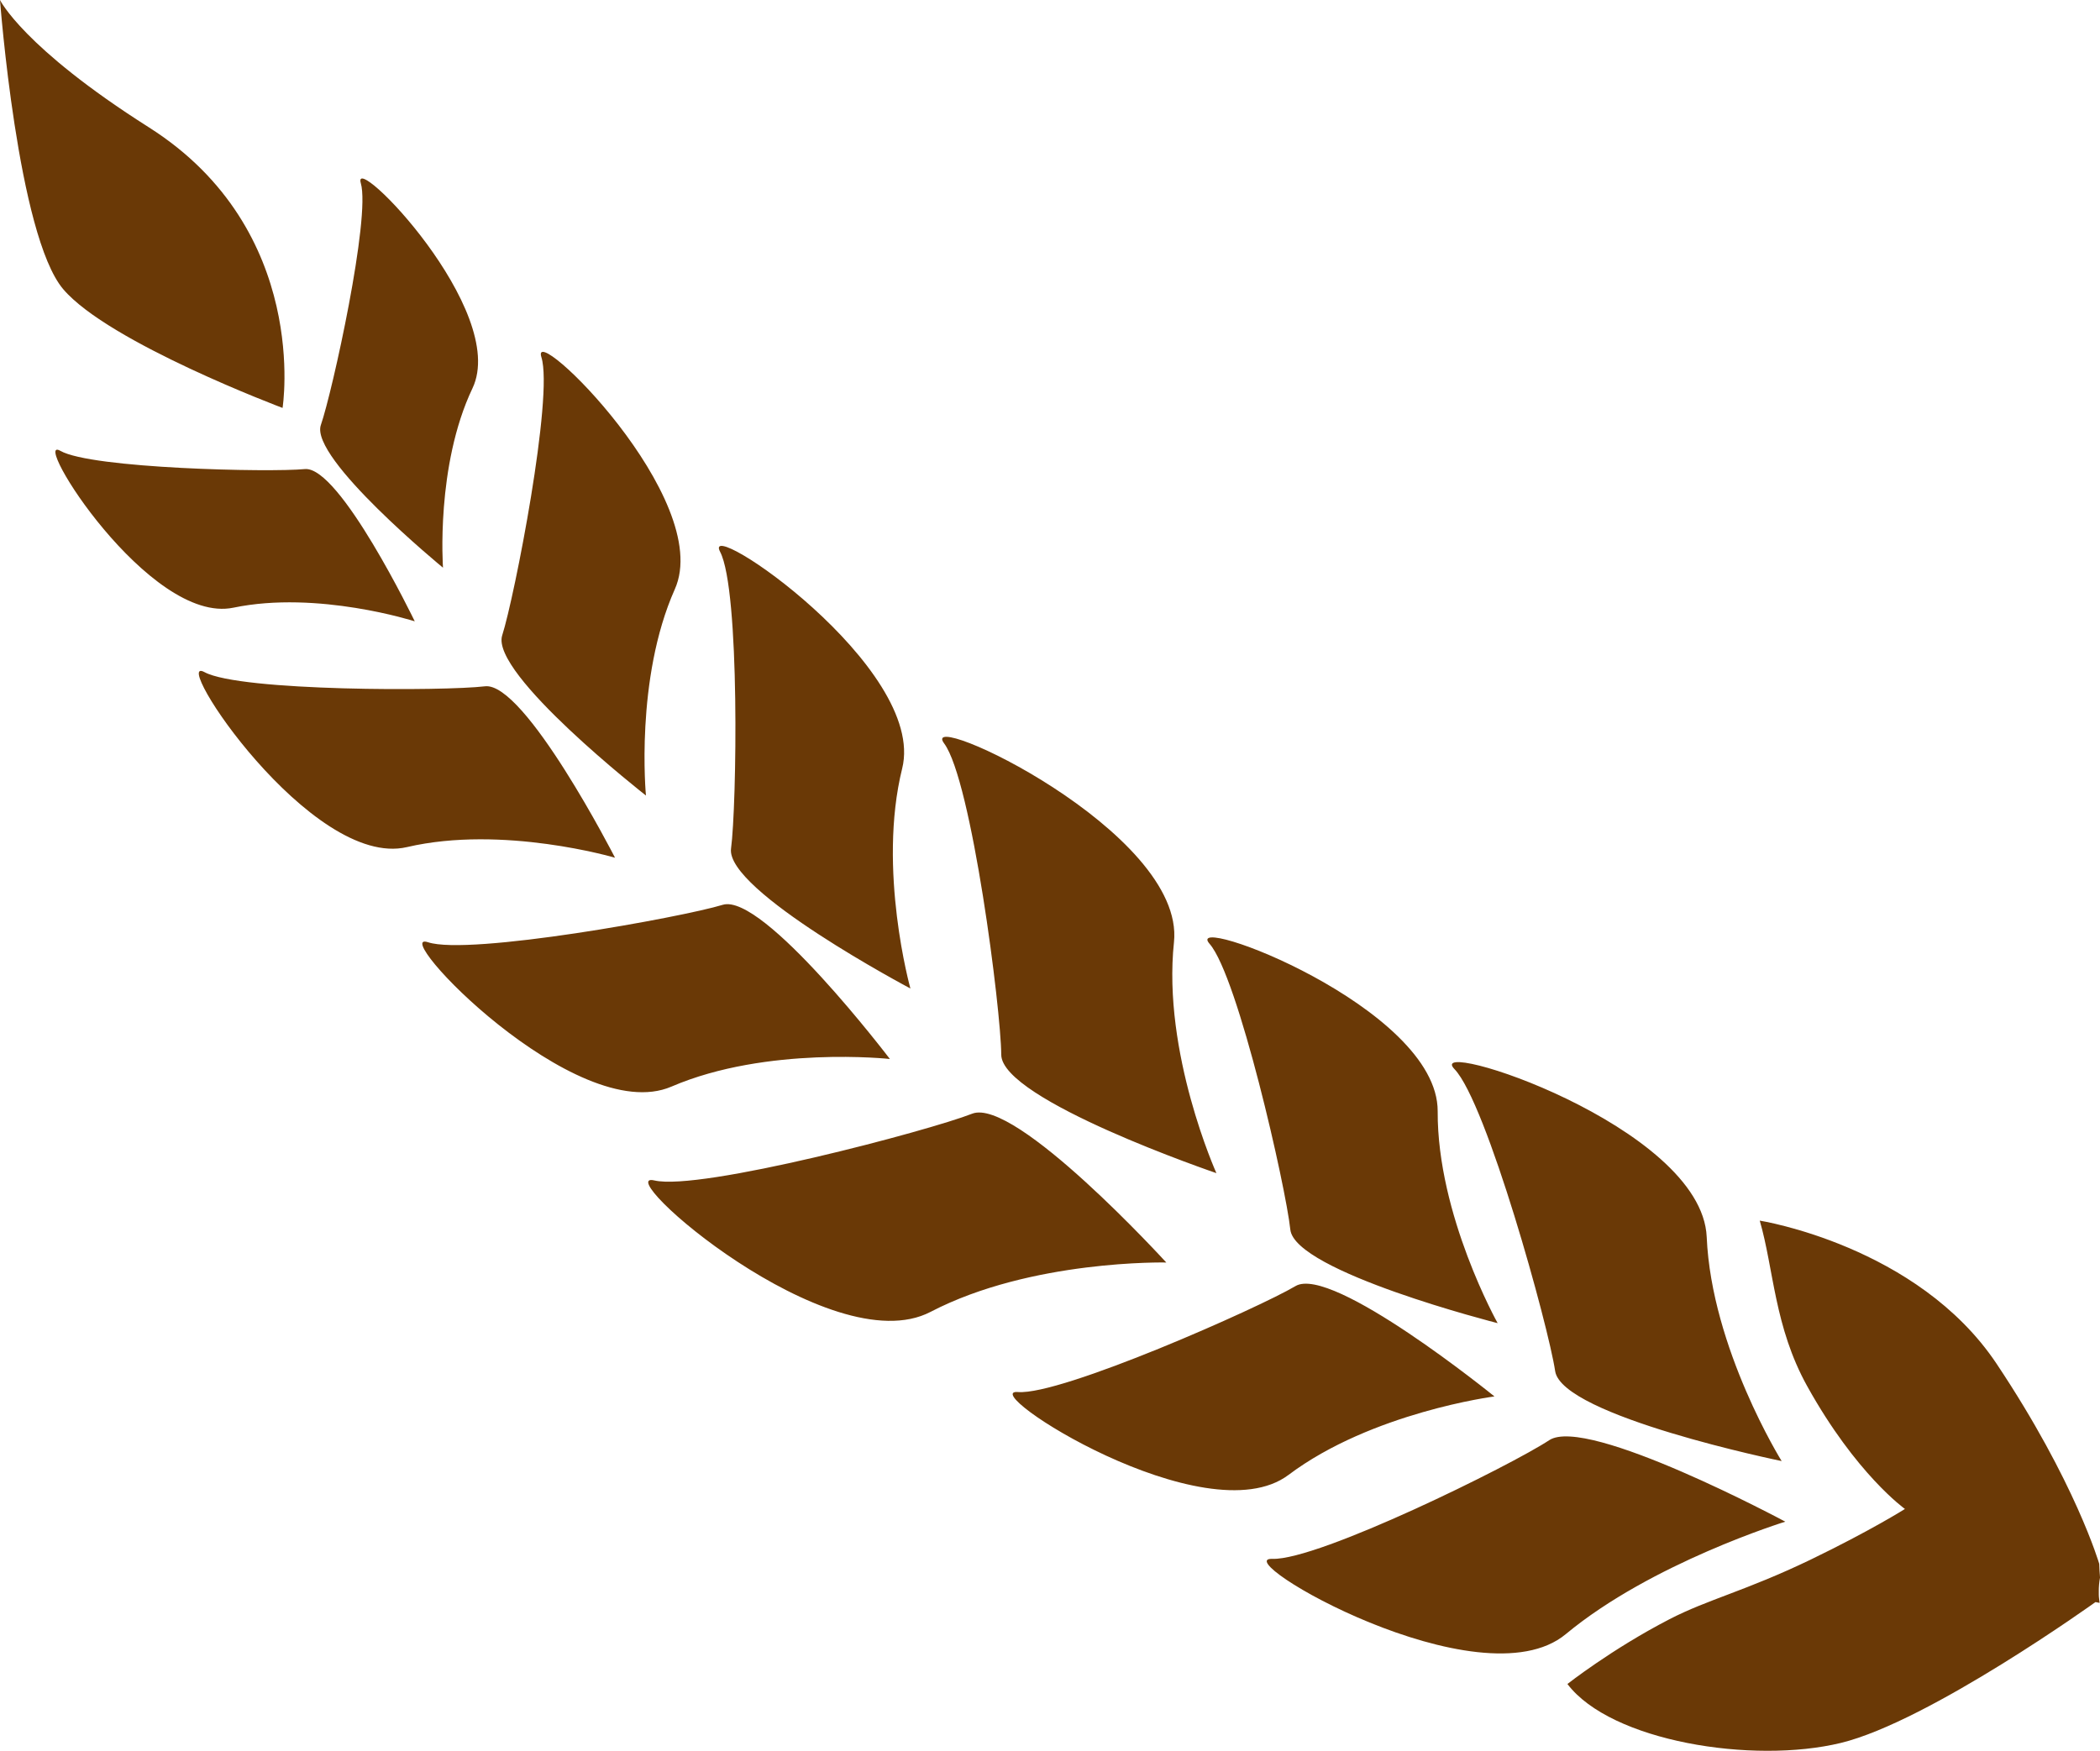 <svg version="1.1" id="图层_1" x="0px" y="0px" width="99.781px" height="83.207px" viewBox="0 0 99.781 83.207" enable-background="new 0 0 99.781 83.207" xml:space="preserve" xmlns="http://www.w3.org/2000/svg" xmlns:xlink="http://www.w3.org/1999/xlink" xmlns:xml="http://www.w3.org/XML/1998/namespace">
  <path fill="#6A3906" d="M3.002,13.741C0.844,11.192,0,0,0,0s1.09,2.259,7.08,6.056c7.695,4.886,6.346,13.331,6.346,13.331
	S5.162,16.286,3.002,13.741z M22.449,18.455c1.756-3.686-5.777-11.375-5.305-9.749s-1.352,9.92-1.898,11.491
	c-0.549,1.571,5.803,6.783,5.803,6.783S20.695,22.14,22.449,18.455z M19.707,29.529c0,0-3.566-7.398-5.225-7.236
	C12.826,22.455,4.34,22.27,2.869,21.427c-1.473-0.843,4.229,8.288,8.223,7.453C15.09,28.047,19.707,29.529,19.707,29.529z
	 M32.063,28.005c1.91-4.271-6.926-12.876-6.338-11.026c0.582,1.852-1.279,11.402-1.863,13.216c-0.584,1.817,6.83,7.613,6.83,7.613
	S30.162,32.273,32.063,28.005z M29.223,40.764c0,0-4.287-8.378-6.182-8.147c-1.889,0.229-11.621,0.25-13.324-0.673
	c-1.711-0.927,5.066,9.378,9.619,8.315C23.896,39.194,29.223,40.764,29.223,40.764z M42.867,36.522
	c1.189-4.799-9.607-12.11-8.65-10.295c0.951,1.819,0.787,12.106,0.518,14.102c-0.27,1.996,8.523,6.65,8.523,6.65
	S41.678,41.317,42.867,36.522z M42.283,50.329c0,0-6.023-7.92-7.947-7.326c-1.926,0.59-12.049,2.423-13.998,1.778
	c-1.945-0.646,7.021,8.816,11.564,6.861C36.439,49.69,42.283,50.329,42.283,50.329z M55.781,44.776
	c0.553-5.256-12.229-11.203-10.92-9.443c1.309,1.76,2.701,12.643,2.713,14.792c0.012,2.155,10.223,5.629,10.223,5.629
	S55.221,50.035,55.781,44.776z M55.416,60.001c0,0-7.182-7.875-9.227-7.071c-2.051,0.808-12.928,3.684-15.098,3.171
	c-2.17-0.507,8.342,8.741,13.127,6.245C49.004,59.854,55.416,60.001,55.416,60.001z M68.311,52.813
	c0.021-4.942-12.195-9.5-10.838-7.957c1.354,1.542,3.627,11.575,3.836,13.58c0.211,2.003,9.852,4.448,9.852,4.448
	S68.287,57.755,68.311,52.813z M71.008,66.366c0,0-7.727-6.273-9.453-5.244c-1.734,1.031-11.139,5.202-13.186,5.035
	s8.908,6.906,12.855,3.938C65.178,67.123,71.008,66.366,71.008,66.366z M81.094,58.793c-0.227-5.294-13.518-9.563-11.984-7.982
	c1.525,1.583,4.465,12.214,4.783,14.353c0.326,2.136,10.762,4.274,10.762,4.274S81.322,64.086,81.094,58.793z M84.828,72.318
	c0,0-9.426-5.061-11.219-3.871c-1.801,1.191-10.957,5.715-13.156,5.639c-2.193-0.082,9.873,6.955,13.945,3.577
	C78.467,74.28,84.828,72.318,84.828,72.318z M99.723,75.623c0-0.222,0.021-0.439,0.059-0.651c-0.02-0.215-0.029-0.431-0.037-0.648
	l0,0c0,0-1.135-3.903-4.883-9.519c-3.754-5.614-11.248-6.794-11.248-6.794c0.67,2.306,0.688,5.044,2.256,7.87
	c2.324,4.185,4.643,5.833,4.643,5.833s-1.613,1.022-4.496,2.416c-3.076,1.48-4.865,1.879-6.703,2.83
	c-2.729,1.412-4.838,3.073-4.838,3.073c2.061,2.725,8.803,3.818,12.994,2.8s12.096-6.693,12.096-6.693
	c0.064,0.013,0.133,0.025,0.197,0.038c-0.012-0.13-0.039-0.255-0.039-0.388V75.623z" class="color c1"/>
</svg>
